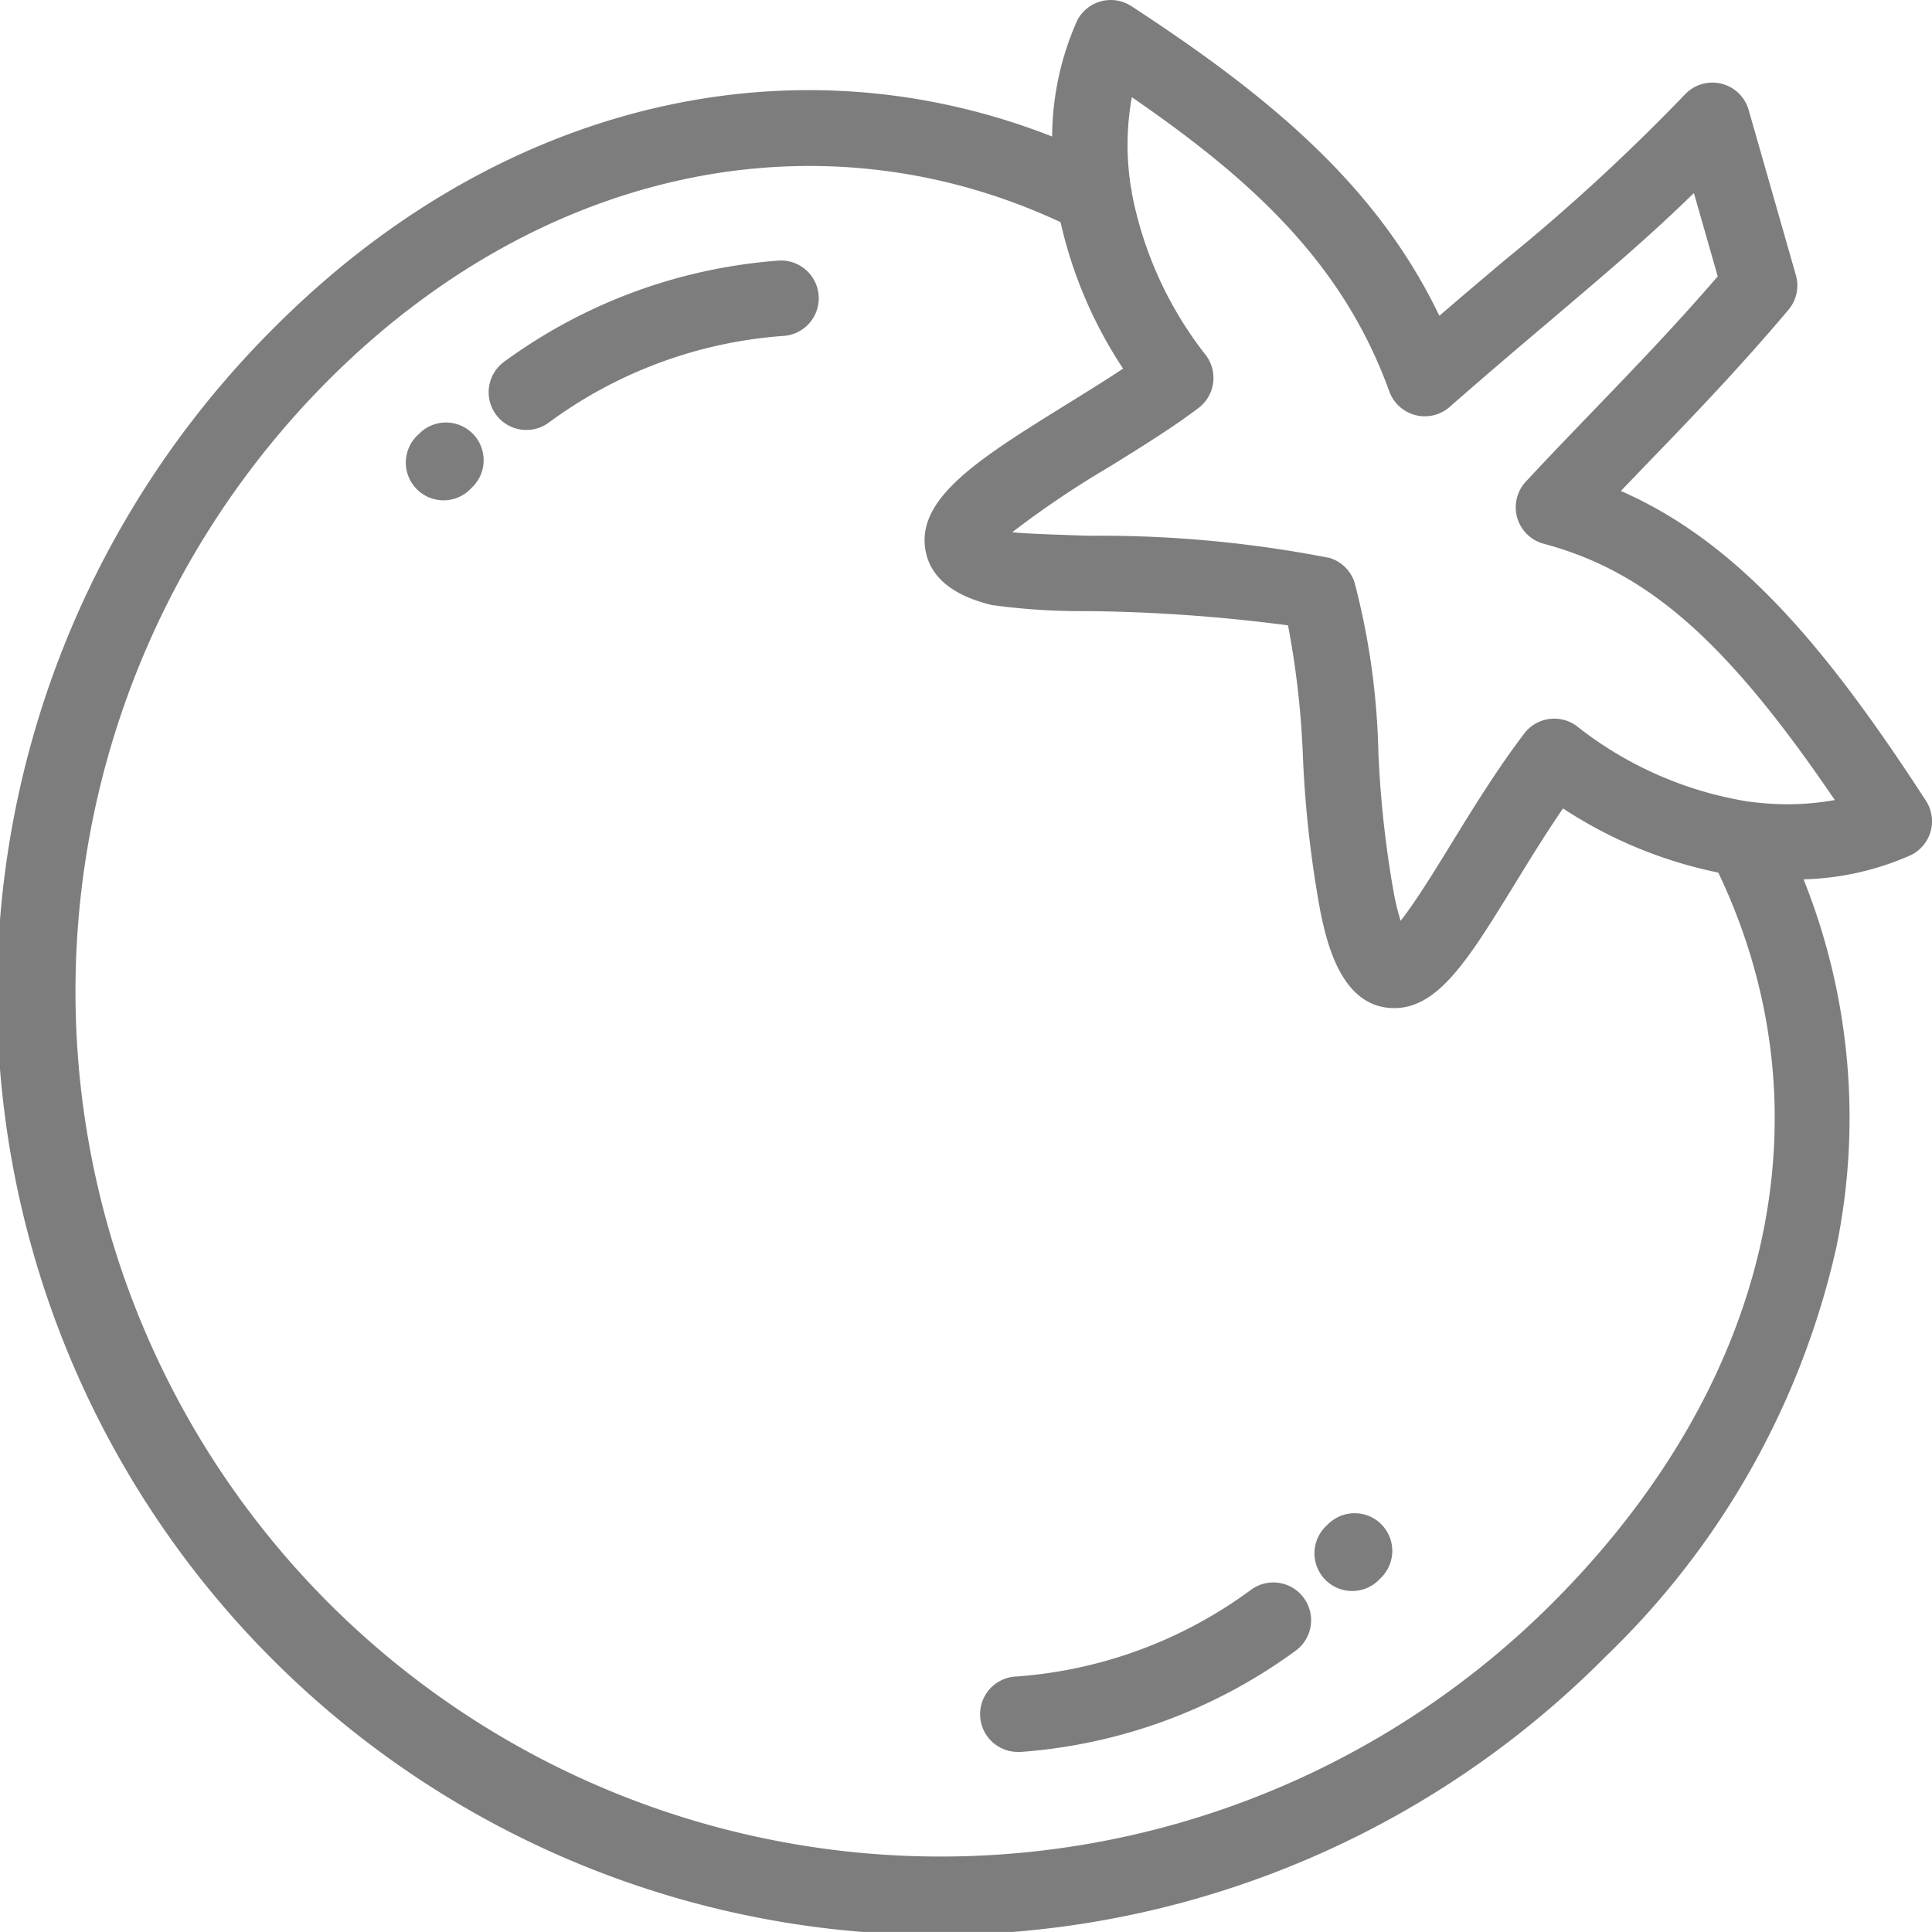 <svg xmlns="http://www.w3.org/2000/svg" viewBox="2359 1546 54.188 54.187">
  <defs>
    <style>
      .cls-1 {
        fill: #7d7d7d;
      }
    </style>
  </defs>
  <g id="Groupe_35" data-name="Groupe 35" transform="translate(1990)">
    <path id="Tracé_66" data-name="Tracé 66" class="cls-1" d="M138.747,70.025a1.058,1.058,0,0,0-1.12-.992,14.882,14.882,0,0,0-7.692,2.83,1.058,1.058,0,1,0,1.228,1.724,12.6,12.6,0,0,1,6.592-2.441A1.058,1.058,0,0,0,138.747,70.025Z" transform="translate(253.215 1484.276)"/>
    <path id="Tracé_67" data-name="Tracé 67" class="cls-1" d="M109.765,112.306a1.058,1.058,0,0,0-1.5-.015l-.034.034a1.058,1.058,0,1,0,1.489,1.5l.027-.026A1.059,1.059,0,0,0,109.765,112.306Z" transform="translate(272.501 1445.864)"/>
    <path id="Tracé_68" data-name="Tracé 68" class="cls-1" d="M54.017,22.457c-2.746-4.225-5.22-7.228-8.556-8.686q.394-.411.78-.811c1.254-1.3,2.551-2.648,3.92-4.269a1.058,1.058,0,0,0,.209-.974L49.046,3.085a1.058,1.058,0,0,0-1.788-.435,55.807,55.807,0,0,1-5.065,4.657c-.556.47-1.161.981-1.823,1.551C38.628,5.22,35.63,2.715,31.733.173A1.058,1.058,0,0,0,30.21.581a8.089,8.089,0,0,0-.7,3.248C22.174.949,13.974,2.906,7.727,9.153A26.381,26.381,0,1,0,45.035,46.461,22.861,22.861,0,0,0,51.5,35.008a17.983,17.983,0,0,0-.915-10.345,7.857,7.857,0,0,0,3.023-.685,1.058,1.058,0,0,0,.409-1.521ZM43.538,44.965A24.264,24.264,0,1,1,9.224,10.65C15.14,4.733,22.958,3.066,29.746,6.231A12.364,12.364,0,0,0,31.5,10.339c-.478.317-1.009.646-1.528.968-2.469,1.53-4.253,2.636-4.019,4.1.122.765.748,1.291,1.862,1.562a18.238,18.238,0,0,0,2.665.171,46.534,46.534,0,0,1,5.646.4,24.555,24.555,0,0,1,.418,3.693,31.194,31.194,0,0,0,.493,4.351c.17.805.567,2.691,2.067,2.691,1.244,0,2.093-1.382,3.378-3.474.416-.678.873-1.421,1.356-2.127a12.458,12.458,0,0,0,4.356,1.8C51.4,31.2,49.679,38.823,43.538,44.965Zm6.6-22.408a8.091,8.091,0,0,1-1.075-.073l-.051-.006a10.416,10.416,0,0,1-4.784-2.11,1.058,1.058,0,0,0-1.477.206c-.768,1.01-1.458,2.133-2.067,3.124-.437.712-.993,1.616-1.4,2.128-.052-.166-.111-.386-.172-.674a29.626,29.626,0,0,1-.452-4.054,20.5,20.5,0,0,0-.668-4.761,1.058,1.058,0,0,0-.7-.688,33.507,33.507,0,0,0-6.743-.622c-.858-.028-1.822-.059-2.157-.1a26.587,26.587,0,0,1,2.7-1.82c.891-.552,1.812-1.123,2.525-1.665a1.058,1.058,0,0,0,.206-1.477,10.6,10.6,0,0,1-2.074-4.535,1.07,1.07,0,0,0-.03-.179,7.568,7.568,0,0,1,.026-2.525c3.508,2.408,5.952,4.747,7.222,8.252a1.058,1.058,0,0,0,1.693.435c1.1-.964,2.056-1.774,2.9-2.488C45,7.7,46.214,6.68,47.51,5.414l.668,2.338c-1.194,1.384-2.345,2.579-3.462,3.739-.624.648-1.27,1.318-1.919,2.017a1.058,1.058,0,0,0,.5,1.743c2.9.776,5.114,2.7,8.165,7.188A7.384,7.384,0,0,1,50.135,22.557Z" transform="translate(369 1546)"/>
    <path id="Tracé_69" data-name="Tracé 69" class="cls-1" d="M350.569,401.352a1.058,1.058,0,0,0-1.5-.008l-.031.03a1.058,1.058,0,1,0,1.489,1.5l.031-.03A1.058,1.058,0,0,0,350.569,401.352Z" transform="translate(57.179 1187.406)"/>
    <path id="Tracé_70" data-name="Tracé 70" class="cls-1" d="M269.024,419.819a1.058,1.058,0,0,0-1.476-.248,12.6,12.6,0,0,1-6.592,2.441,1.058,1.058,0,0,0,.063,2.115l.065,0a14.881,14.881,0,0,0,7.692-2.83A1.058,1.058,0,0,0,269.024,419.819Z" transform="translate(136.552 1171.01)"/>
  </g>
</svg>
